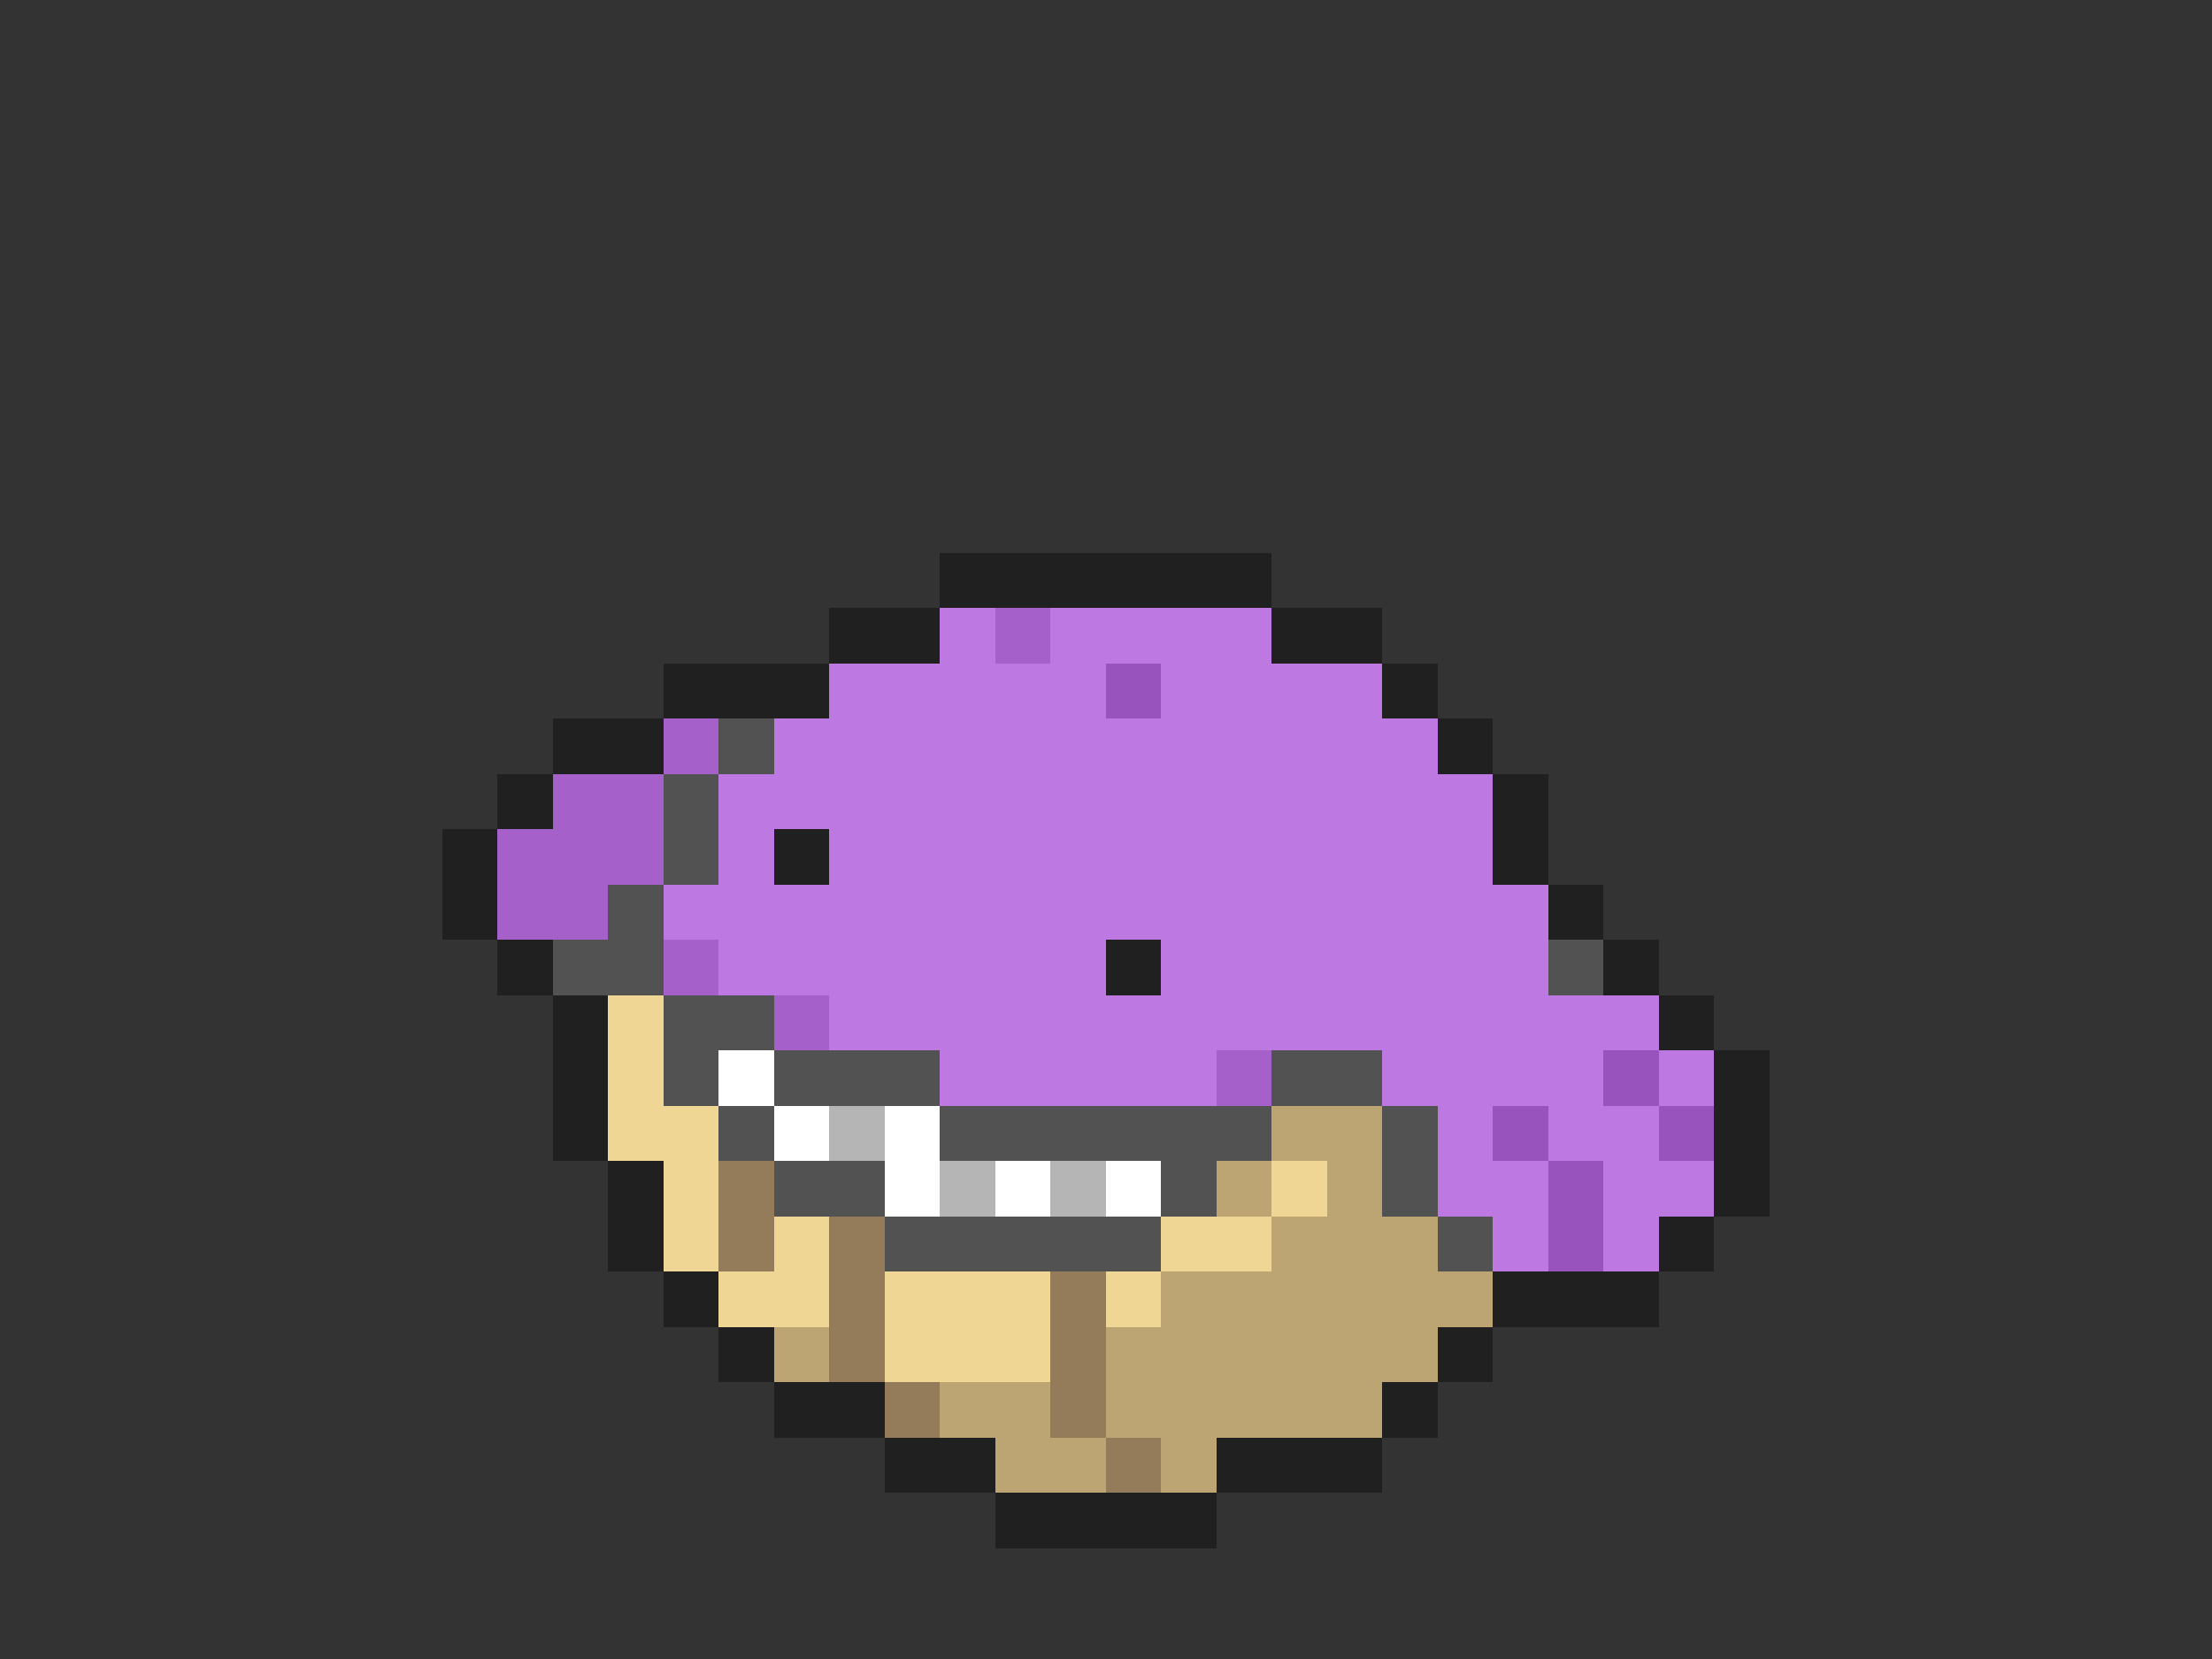 <svg xmlns="http://www.w3.org/2000/svg" viewBox="0 -0.5 40 30" shape-rendering="crispEdges">
<rect x="0" y="-0.5" width="40" height="30" fill="#333333" stroke="none"/>
<path stroke="#202020" d="M17 10h6M15 11h2M23 11h2M12 12h3M25 12h1M10 13h2M26 13h1M9 14h1M27 14h1M8 15h1M14 15h1M27 15h1M8 16h1M28 16h1M9 17h1M20 17h1M29 17h1M10 18h1M30 18h1M10 19h1M31 19h1M10 20h1M31 20h1M11 21h1M31 21h1M11 22h1M30 22h1M12 23h1M27 23h3M13 24h1M26 24h1M14 25h2M25 25h1M16 26h2M22 26h3M18 27h4" />
<path stroke="#bd79e1" d="M17 11h1M19 11h4M15 12h5M21 12h4M14 13h12M13 14h14M13 15h1M15 15h12M12 16h16M13 17h7M21 17h7M15 18h15M17 19h5M25 19h4M30 19h1M26 20h1M28 20h2M26 21h2M29 21h2M27 22h1M29 22h1" />
<path stroke="#a561c9" d="M18 11h1M12 13h1M10 14h2M9 15h3M9 16h2M12 17h1M14 18h1M22 19h1" />
<path stroke="#9854bc" d="M20 12h1M29 19h1M27 20h1M30 20h1M28 21h1M28 22h1" />
<path stroke="#525252" d="M13 13h1M12 14h1M12 15h1M11 16h1M10 17h2M28 17h1M12 18h2M12 19h1M14 19h3M23 19h2M13 20h1M17 20h6M25 20h1M14 21h2M21 21h1M25 21h1M16 22h5M26 22h1" />
<path stroke="#efd694" d="M11 18h1M11 19h1M11 20h2M12 21h1M23 21h1M12 22h1M14 22h1M21 22h2M13 23h2M16 23h3M20 23h1M16 24h3" />
<path stroke="#ffffff" d="M13 19h1M14 20h1M16 20h1M16 21h1M18 21h1M20 21h1" />
<path stroke="#b5b5b5" d="M15 20h1M17 21h1M19 21h1" />
<path stroke="#bda573" d="M23 20h2M22 21h1M24 21h1M23 22h3M21 23h6M14 24h1M20 24h6M17 25h2M20 25h5M18 26h2M21 26h1" />
<path stroke="#947b5a" d="M13 21h1M13 22h1M15 22h1M15 23h1M19 23h1M15 24h1M19 24h1M16 25h1M19 25h1M20 26h1" />
</svg>